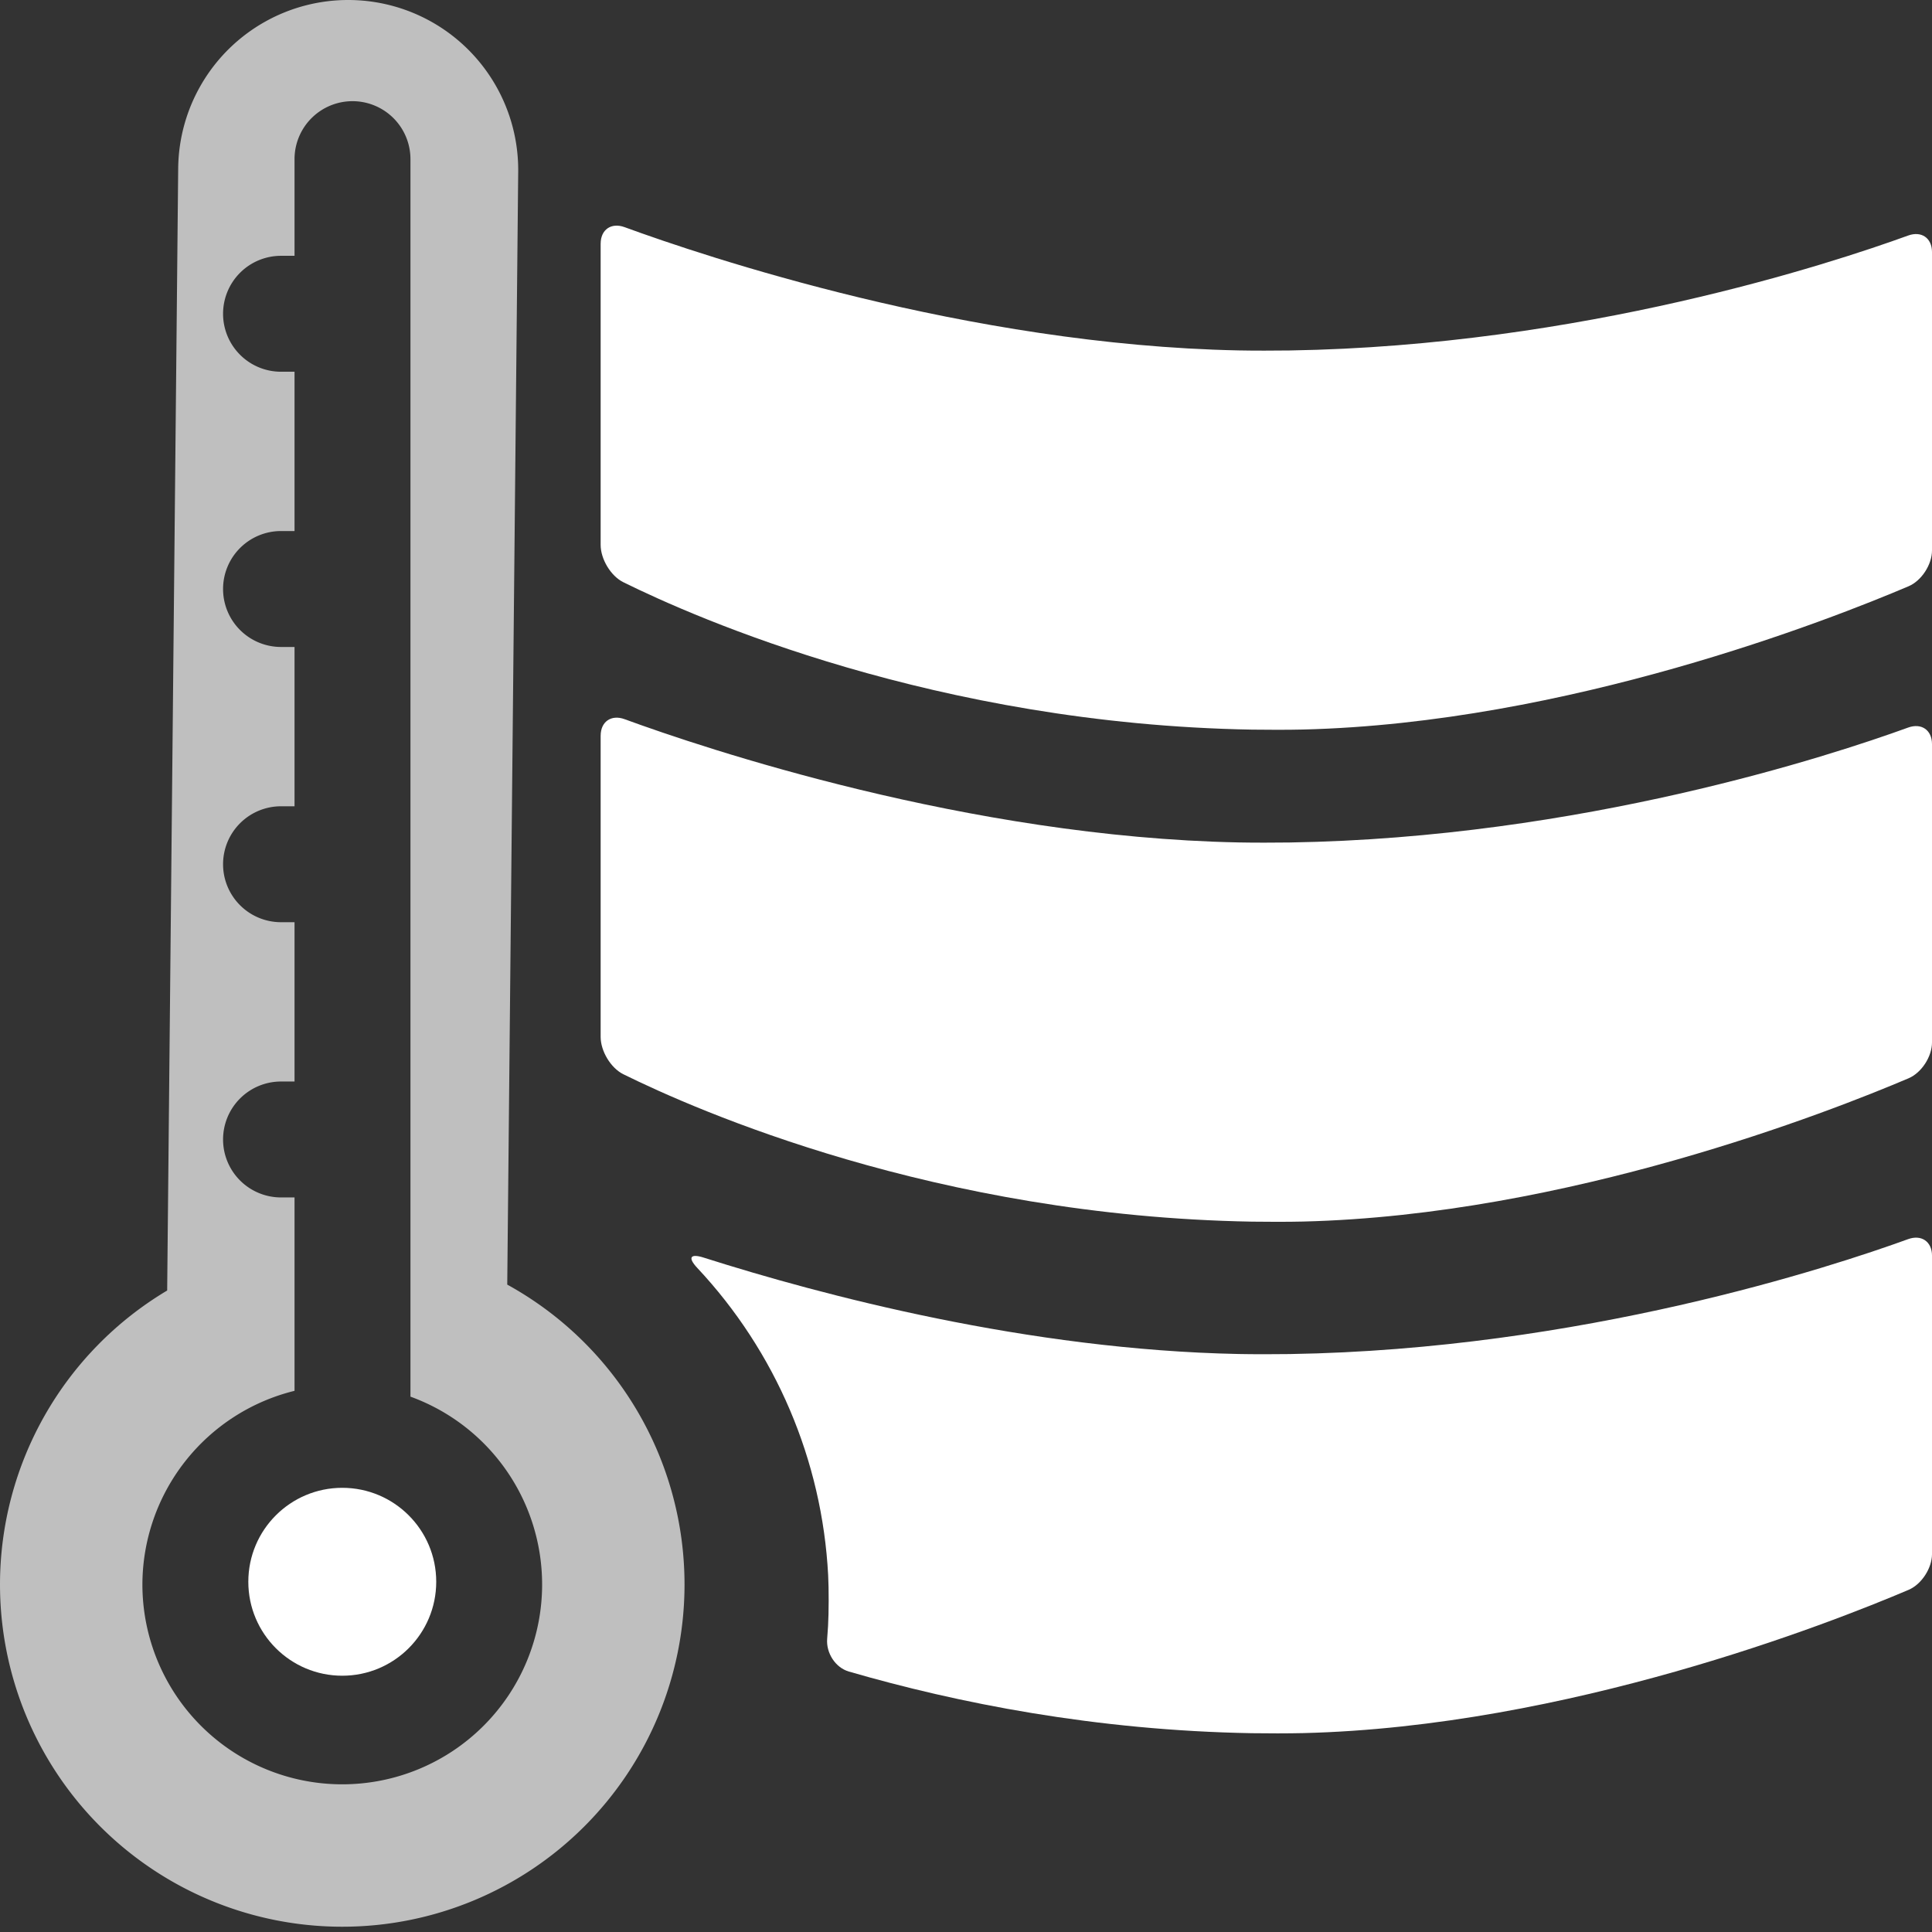 <?xml version="1.0" encoding="UTF-8" standalone="no"?>
<!-- Created with Inkscape (http://www.inkscape.org/) -->

<svg
   width="100mm"
   height="100mm"
   viewBox="0 0 100 100"
   version="1.1"
   id="svg5"
   inkscape:version="1.2.2 (732a01da63, 2022-12-09)"
   sodipodi:docname="temperature_ambient_icon.svg"
   xmlns:inkscape="http://www.inkscape.org/namespaces/inkscape"
   xmlns:sodipodi="http://sodipodi.sourceforge.net/DTD/sodipodi-0.dtd"
   xmlns="http://www.w3.org/2000/svg"
   xmlns:svg="http://www.w3.org/2000/svg">
  <rect x="0" y="0" width="100" height="100" fill="#333333" stroke="none"/>
  <sodipodi:namedview
     id="namedview7"
     pagecolor="#565656"
     bordercolor="#000000"
     borderopacity="1"
     inkscape:showpageshadow="0"
     inkscape:pageopacity="0"
     inkscape:pagecheckerboard="0"
     inkscape:deskcolor="#3c3c3c"
     inkscape:document-units="mm"
     showgrid="false"
     inkscape:zoom="1.0771772"
     inkscape:cx="-40.847504"
     inkscape:cy="177.3153"
     inkscape:window-width="1920"
     inkscape:window-height="1009"
     inkscape:window-x="-8"
     inkscape:window-y="-8"
     inkscape:window-maximized="1"
     inkscape:current-layer="layer3" />
  <defs
     id="defs2">
    <inkscape:path-effect
       effect="fillet_chamfer"
       id="path-effect3024"
       is_visible="true"
       lpeversion="1"
       nodesatellites_param="F,0,0,1,0,1.323,0,1 @ F,0,0,1,0,1.323,0,1 @ F,0,0,1,0,1.323,0,1 @ F,0,0,1,0,1.323,0,1 @ F,0,0,1,0,1.323,0,1 @ F,0,0,1,0,1.323,0,1 @ F,0,0,1,0,1.323,0,1"
       unit="px"
       method="auto"
       mode="F"
       radius="5"
       chamfer_steps="1"
       flexible="false"
       use_knot_distance="true"
       apply_no_radius="true"
       apply_with_radius="true"
       only_selected="false"
       hide_knots="false" />
    <inkscape:path-effect
       effect="fillet_chamfer"
       id="path-effect3022"
       is_visible="true"
       lpeversion="1"
       nodesatellites_param="F,0,0,1,0,1.323,0,1 @ F,0,0,1,0,1.323,0,1 @ F,0,0,1,0,1.323,0,1 @ F,0,0,1,0,1.323,0,1 @ F,0,0,1,0,1.323,0,1 @ F,0,0,1,0,1.323,0,1"
       unit="px"
       method="auto"
       mode="F"
       radius="5"
       chamfer_steps="1"
       flexible="false"
       use_knot_distance="true"
       apply_no_radius="true"
       apply_with_radius="true"
       only_selected="false"
       hide_knots="false" />
    <inkscape:path-effect
       effect="fillet_chamfer"
       id="path-effect3020"
       is_visible="true"
       lpeversion="1"
       nodesatellites_param="F,0,0,1,0,1.323,0,1 @ F,0,0,1,0,1.323,0,1 @ F,0,0,1,0,1.323,0,1 @ F,0,0,1,0,1.323,0,1 @ F,0,0,1,0,1.323,0,1 @ F,0,0,1,0,1.323,0,1"
       unit="px"
       method="auto"
       mode="F"
       radius="5"
       chamfer_steps="1"
       flexible="false"
       use_knot_distance="true"
       apply_no_radius="true"
       apply_with_radius="true"
       only_selected="false"
       hide_knots="false" />
    <inkscape:perspective
       sodipodi:type="inkscape:persp3d"
       inkscape:vp_x="0 : 50 : 1"
       inkscape:vp_y="0 : 1000 : 0"
       inkscape:vp_z="100 : 50 : 1"
       inkscape:persp3d-origin="50 : 33.333333 : 1"
       id="perspective2388" />
    <inkscape:path-effect
       effect="offset"
       id="path-effect2324"
       is_visible="true"
       lpeversion="1.2"
       linejoin_type="extrp_arc"
       unit="mm"
       offset="-21.8"
       miter_limit="4"
       attempt_force_join="false"
       update_on_knot_move="true" />
    <inkscape:path-effect
       effect="offset"
       id="path-effect2318"
       is_visible="true"
       lpeversion="1.2"
       linejoin_type="extrp_arc"
       unit="mm"
       offset="-21"
       miter_limit="4"
       attempt_force_join="false"
       update_on_knot_move="true" />
    <inkscape:path-effect
       effect="offset"
       id="path-effect2312"
       is_visible="true"
       lpeversion="1.2"
       linejoin_type="miter"
       unit="mm"
       offset="0"
       miter_limit="4"
       attempt_force_join="false"
       update_on_knot_move="true" />
  </defs>
  <g
     inkscape:groupmode="layer"
     id="layer2"
     inkscape:label="ColorPicker"
     style="display:none">
    <circle
       style="fill:#294000;fill-opacity:1;fill-rule:evenodd;stroke:none;stroke-width:3.6;stroke-linecap:round;stroke-linejoin:round;stroke-miterlimit:3;stroke-dashoffset:65.369;stroke-opacity:1;paint-order:normal"
       id="path5598"
       cx="81.118"
       cy="3.193"
       r="1.105" />
    <circle
       style="fill:#507a00;fill-opacity:1;fill-rule:evenodd;stroke:none;stroke-width:3.6;stroke-linecap:round;stroke-linejoin:round;stroke-miterlimit:3;stroke-dashoffset:65.369;stroke-opacity:1;paint-order:normal"
       id="path5598-8"
       cx="84.066"
       cy="3.193"
       r="1.105" />
    <circle
       style="fill:#6eaa00;fill-opacity:1;fill-rule:evenodd;stroke:none;stroke-width:3.6;stroke-linecap:round;stroke-linejoin:round;stroke-miterlimit:3;stroke-dashoffset:65.369;stroke-opacity:1;paint-order:normal"
       id="path5598-7"
       cx="87.013"
       cy="3.193"
       r="1.105" />
    <circle
       style="fill:#9adb00;fill-opacity:1;fill-rule:evenodd;stroke:none;stroke-width:3.6;stroke-linecap:round;stroke-linejoin:round;stroke-miterlimit:3;stroke-dashoffset:65.369;stroke-opacity:1;paint-order:normal"
       id="path5598-5"
       cx="89.961"
       cy="3.193"
       r="1.105" />
  </g>
  <g
     inkscape:groupmode="layer"
     id="layer3"
     inkscape:label="layer 1">
    <g
       id="g1869"
       style="fill:#bfbfbf;fill-opacity:1">
      <path
         id="circle9097"
         style="display:inline;fill:#bfbfbf;fill-opacity:1;fill-rule:evenodd;stroke-width:6;stroke-linecap:round;stroke-linejoin:round;stroke-miterlimit:3;stroke-dasharray:none;stroke-dashoffset:65.369;paint-order:markers stroke fill"
         d="M 18.109,4.2713642e-4 A 8.8,8.8 0 0 0 9.223,8.714 L 8.653,66.797 A 17.716,17.716 0 0 0 0,82.011 17.716,17.716 0 0 0 17.716,99.727 17.716,17.716 0 0 0 35.431,82.011 17.716,17.716 0 0 0 26.255,66.491 L 26.822,8.887 A 8.8,8.8 0 0 0 18.109,4.2713642e-4 Z M 18.245,5.237 a 3,3 0 0 1 3,3 V 58.979 72.29 a 10.345,10.345 0 0 1 6.815,9.721 A 10.345,10.345 0 0 1 17.716,92.356 10.345,10.345 0 0 1 7.371,82.011 10.345,10.345 0 0 1 15.245,71.989 V 61.979 h -0.699 a 3,3 0 0 1 -3,-3 3,3 0 0 1 3,-3 h 0.699 v -8.246 h -0.699 a 3,3 0 0 1 -3,-3 3,3 0 0 1 3,-3 h 0.699 v -8.246 h -0.699 a 3,3 0 0 1 -3,-3 3,3 0 0 1 3,-3 h 0.699 v -8.246 h -0.699 a 3,3 0 0 1 -3,-3 3,3 0 0 1 3,-3 h 0.699 V 8.237 a 3,3 0 0 1 3,-3 z" />
      <circle
         style="display:inline;fill:#ffffff;fill-opacity:1;fill-rule:evenodd;stroke:none;stroke-width:6;stroke-linecap:round;stroke-linejoin:round;stroke-miterlimit:3;stroke-dasharray:none;stroke-dashoffset:65.369;stroke-opacity:1;paint-order:markers stroke fill"
         id="path9266"
         cx="17.716"
         cy="81.872"
         r="4.863" />
    </g>
    <path
       style="fill:#ffffff;fill-opacity:1;fill-rule:evenodd;stroke:none;stroke-width:24;stroke-linecap:round;stroke-linejoin:round;stroke-miterlimit:3;stroke-dasharray:none;stroke-dashoffset:65.369;stroke-opacity:1"
       d="m 31.089,12.612 v 15.591 c 0,0.731 0.52,1.608 1.174,1.932 3.756,1.858 16.19,7.345 32.539,7.63 0.73,0.013 1.915,0.013 2.645,-0.005 13.661,-0.333 27.285,-5.689 31.342,-7.416 0.672,-0.286 1.211,-1.124 1.211,-1.855 V 13.047 c 0,-0.731 -0.551,-1.105 -1.237,-0.855 -3.957,1.437 -16.932,5.707 -32.008,5.948 -0.73,0.012 -1.915,0.012 -2.645,-0.003 -14.022,-0.279 -27.686,-4.881 -31.783,-6.38 -0.686,-0.251 -1.237,0.125 -1.237,0.855 z"
       id="path2328"
       sodipodi:nodetypes="ccsccsc"
       inkscape:path-effect="#path-effect3020"
       inkscape:original-d="m 31.089472,11.289474 v 18.23684 c 0,0 14.645655,8.250002 35.035558,8.250002 16.733337,0 33.874968,-7.964453 33.874968,-7.964453 V 11.723684 c 0,0 -15.841138,6.426316 -34.56776,6.426316 -17.223617,0 -34.342766,-6.860526 -34.342766,-6.860526 z" />
    <path
       style="fill:#ffffff;fill-opacity:1;fill-rule:evenodd;stroke:none;stroke-width:24;stroke-linecap:round;stroke-linejoin:round;stroke-miterlimit:3;stroke-dasharray:none;stroke-dashoffset:65.369;stroke-opacity:1"
       d="m 31.089,38.079 v 15.591 c 0,0.731 0.52,1.608 1.174,1.932 3.756,1.858 16.19,7.345 32.539,7.63 0.73,0.013 1.915,0.013 2.645,-0.005 13.661,-0.333 27.285,-5.689 31.342,-7.416 0.672,-0.286 1.211,-1.124 1.211,-1.855 V 38.514 c 0,-0.731 -0.551,-1.105 -1.237,-0.855 -3.957,1.437 -16.932,5.707 -32.008,5.948 -0.73,0.012 -1.915,0.012 -2.645,-0.003 -14.022,-0.279 -27.686,-4.881 -31.783,-6.38 -0.686,-0.251 -1.237,0.125 -1.237,0.855 z"
       id="path2328-5"
       sodipodi:nodetypes="ccsccsc"
       inkscape:path-effect="#path-effect3022"
       inkscape:original-d="m 31.089473,36.756579 v 18.23684 c 0,0 14.645655,8.250002 35.035555,8.250002 16.73334,0 33.87497,-7.964453 33.87497,-7.964453 V 37.190789 c 0,0 -15.84114,6.426316 -34.56776,6.426316 -17.223616,0 -34.342765,-6.860526 -34.342765,-6.860526 z" />
    <path
       id="path2328-6"
       style="fill:#ffffff;fill-opacity:1;fill-rule:evenodd;stroke:none;stroke-width:24;stroke-linecap:round;stroke-linejoin:round;stroke-miterlimit:3;stroke-dasharray:none;stroke-dashoffset:65.369;stroke-opacity:1"
       d="m 98.763,64.138 c -3.957,1.437 -16.933,5.708 -32.008,5.948 -0.73,0.012 -1.915,0.012 -2.645,-0.003 -10.895,-0.216 -21.553,-3.038 -27.692,-4.991 -0.696,-0.221 -0.828,-2.34e-4 -0.329,0.533 4.063,4.334 6.464,9.967 6.776,15.899 0.038,0.73 0.036,1.915 -0.005,2.644 -0.012,0.219 -0.028,0.438 -0.046,0.657 -0.06,0.728 0.422,1.49 1.124,1.694 5.603,1.625 12.749,3.049 20.865,3.191 0.73,0.013 1.915,0.013 2.646,-0.005 13.661,-0.333 27.285,-5.689 31.341,-7.416 0.672,-0.286 1.211,-1.124 1.211,-1.855 V 64.993 c 0,-0.731 -0.551,-1.105 -1.237,-0.855 z"
       inkscape:path-effect="#path-effect3024"
       inkscape:original-d="M 100.0001 63.670015 C 100.0001 63.670015 84.158785 70.096497 65.432182 70.096497 C 53.295233 70.096497 41.238687 66.696601 35.159094 64.684424 A 25.184208 25.184208 0 0 1 42.899707 82.847139 A 25.184208 25.184208 0 0 1 42.670264 86.141512 C 48.734685 88.007426 56.829596 89.722689 66.125163 89.722689 C 82.858482 89.722689 100.0001 81.758317 100.0001 81.758317 L 100.0001 63.670015 z " />
  </g>
</svg>
